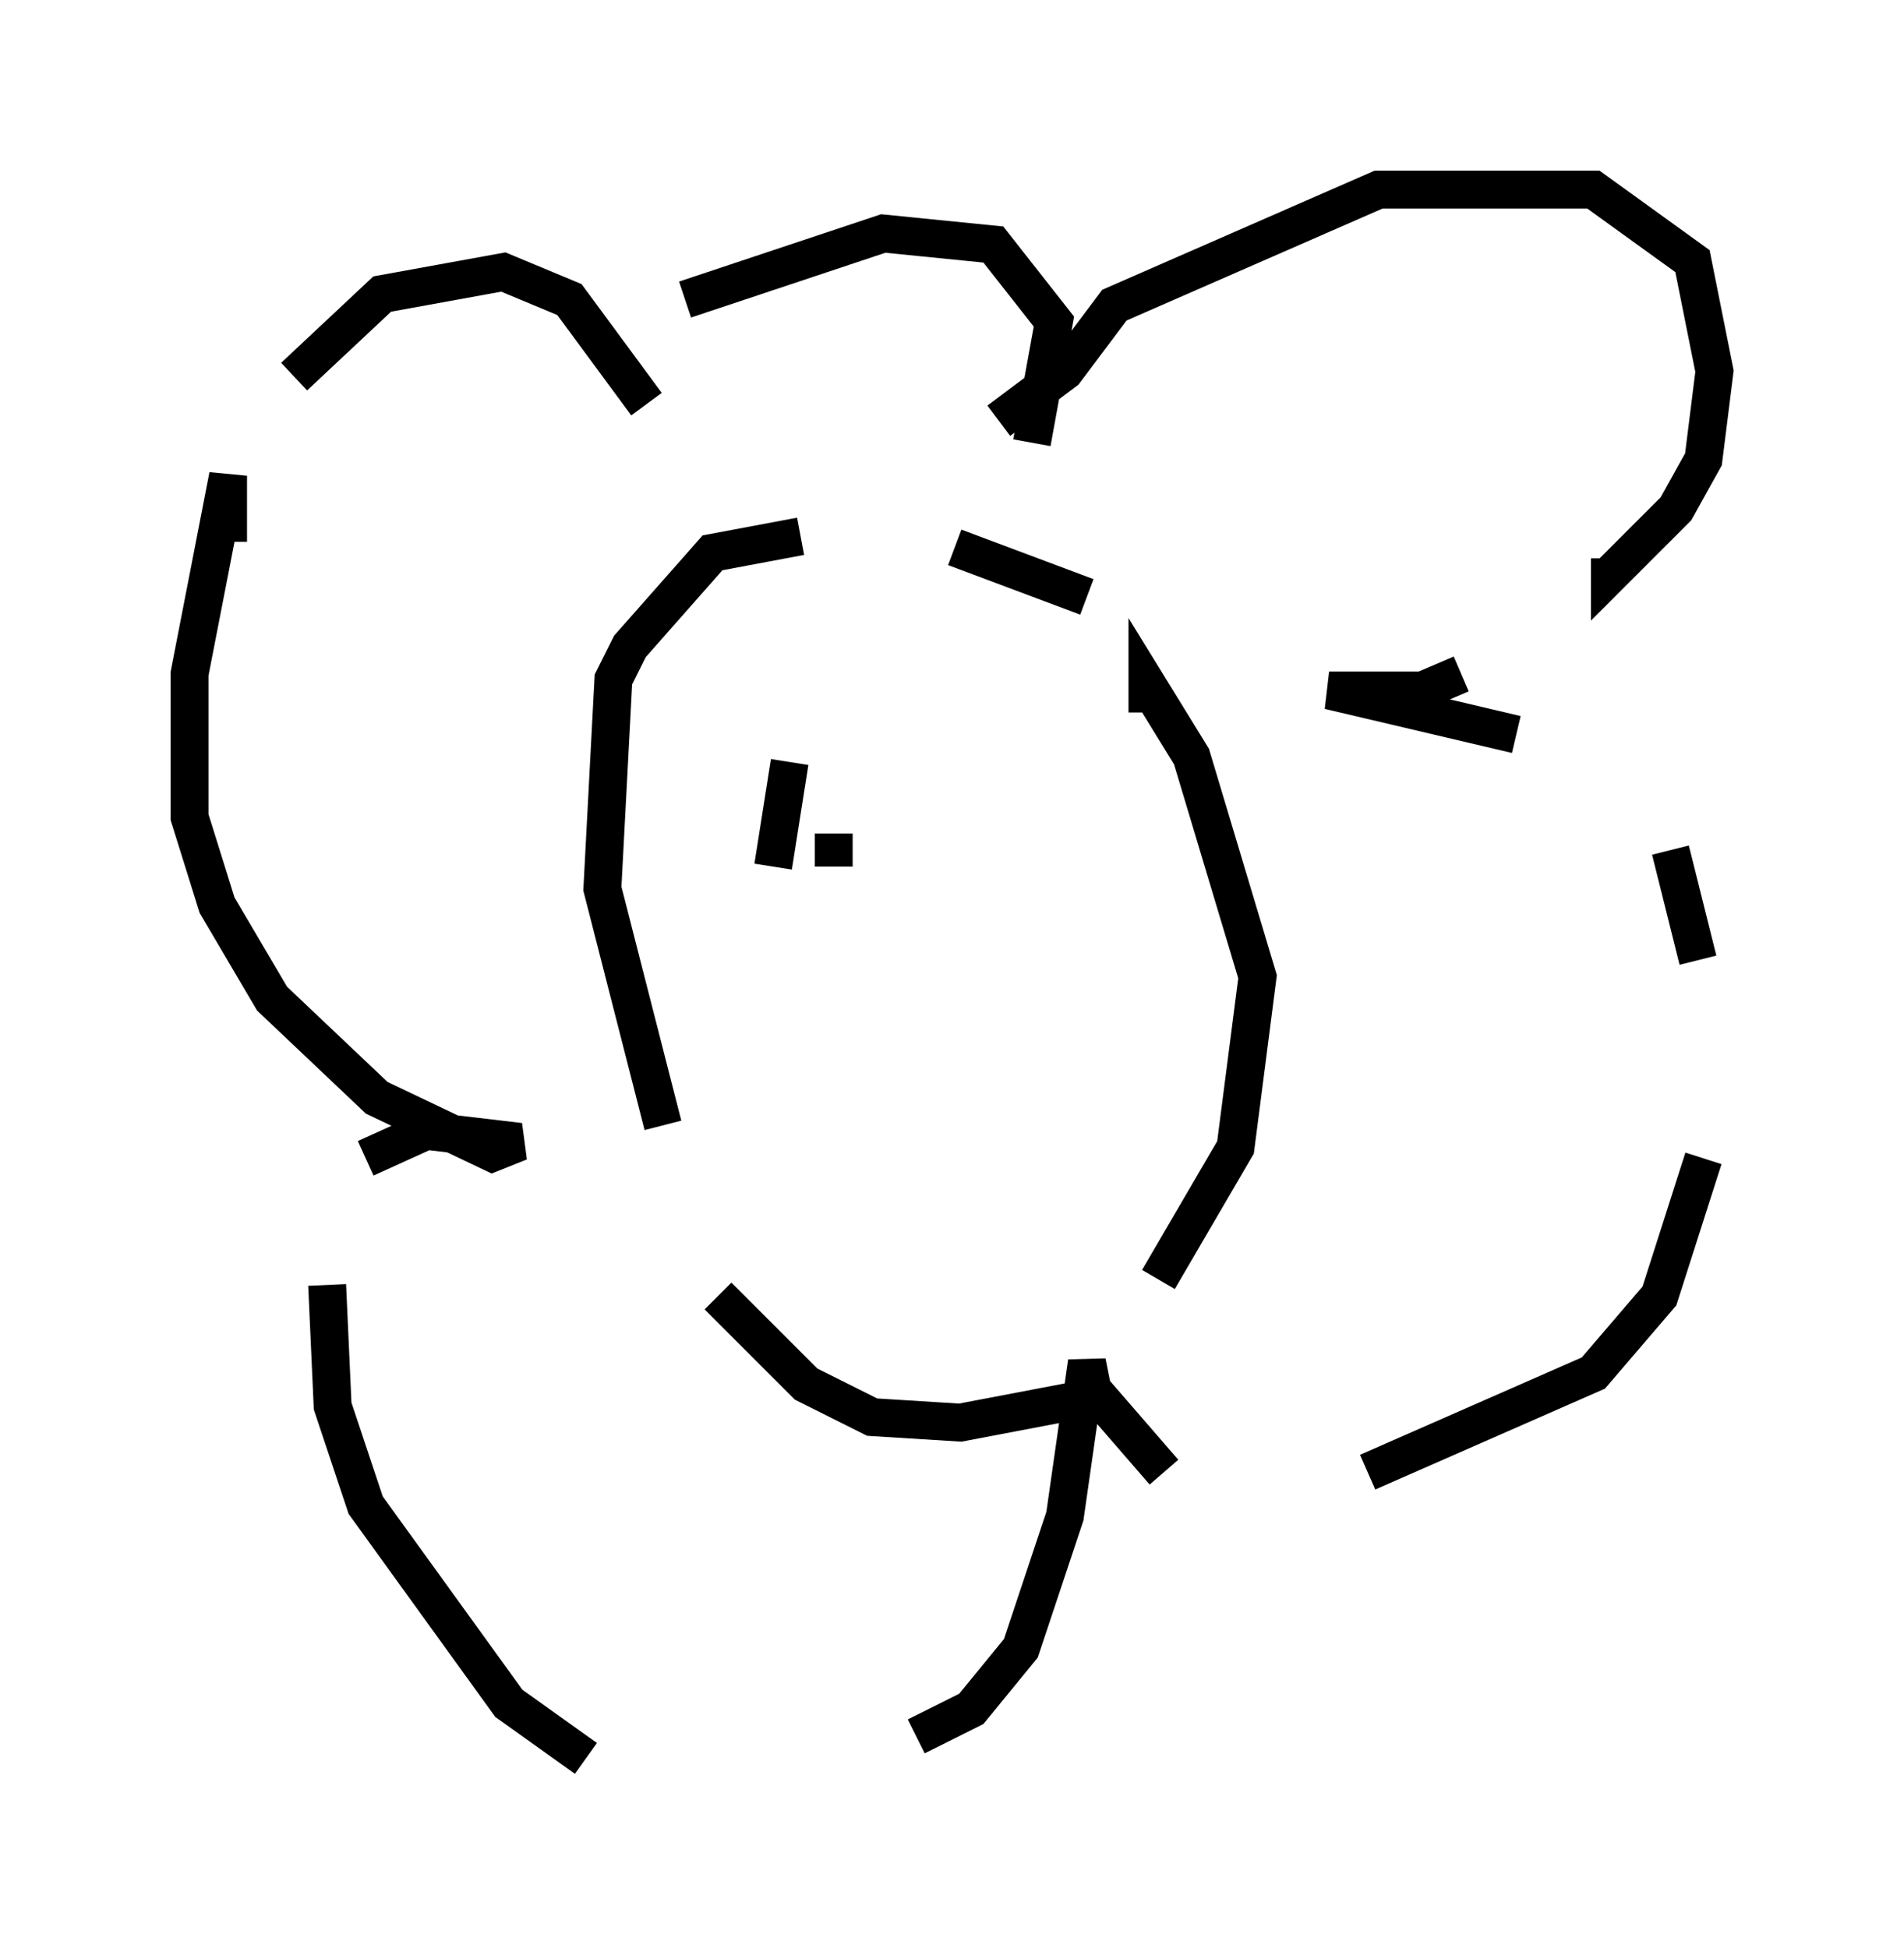 <?xml version="1.0" encoding="utf-8" ?>
<svg baseProfile="full" height="51.397" version="1.1" width="50.235" xmlns="http://www.w3.org/2000/svg" xmlns:ev="http://www.w3.org/2001/xml-events" xmlns:xlink="http://www.w3.org/1999/xlink"><defs /><rect fill="white" height="51.397" width="50.235" x="0" y="0" /><path d="M25.771, 14.587 m-4.648, -0.436 l-2.324, 0.436 -2.179, 2.469 l-0.436, 0.872 -0.291, 5.52 l1.598, 6.246 m1.453, 4.503 l2.324, 2.324 1.743, 0.872 l2.324, 0.145 3.05, -0.581 m2.179, -3.196 l2.034, -3.486 0.581, -4.503 l-1.743, -5.81 -1.162, -1.888 l0.0, 0.726 m-1.598, -3.05 l-3.486, -1.307 m1.162, -3.341 l1.743, -1.307 1.307, -1.743 l6.972, -3.05 5.665, 0.0 l2.615, 1.888 0.581, 2.905 l-0.291, 2.324 -0.726, 1.307 l-1.743, 1.743 0.0, -0.436 m-3.922, 3.05 l-1.017, 0.436 -2.469, 0.0 l4.939, 1.162 m4.067, 3.05 l0.726, 2.905 m0.145, 5.229 l-1.162, 3.631 -1.743, 2.034 l-5.955, 2.615 m-5.374, 0.0 l-1.888, -2.179 -0.145, -0.726 l-0.581, 4.067 -1.162, 3.486 l-1.307, 1.598 -1.453, 0.726 m-8.715, 0.581 l-2.034, -1.453 -3.777, -5.229 l-0.872, -2.615 -0.145, -3.196 m1.017, -3.341 l1.598, -0.726 2.469, 0.291 l-0.726, 0.291 -3.05, -1.453 l-2.76, -2.615 -1.453, -2.469 l-0.726, -2.324 0.0, -3.777 l1.017, -5.229 0.0, 1.743 m1.743, -4.358 l2.324, -2.179 3.196, -0.581 l1.743, 0.726 2.034, 2.76 m1.017, -2.76 l5.229, -1.743 2.905, 0.291 l1.598, 2.034 -0.581, 3.196 m-6.391, 8.425 l-0.436, 2.76 m1.598, 0.0 l0.0, -0.872 " fill="none" stroke="black" stroke-width="1" /></svg>